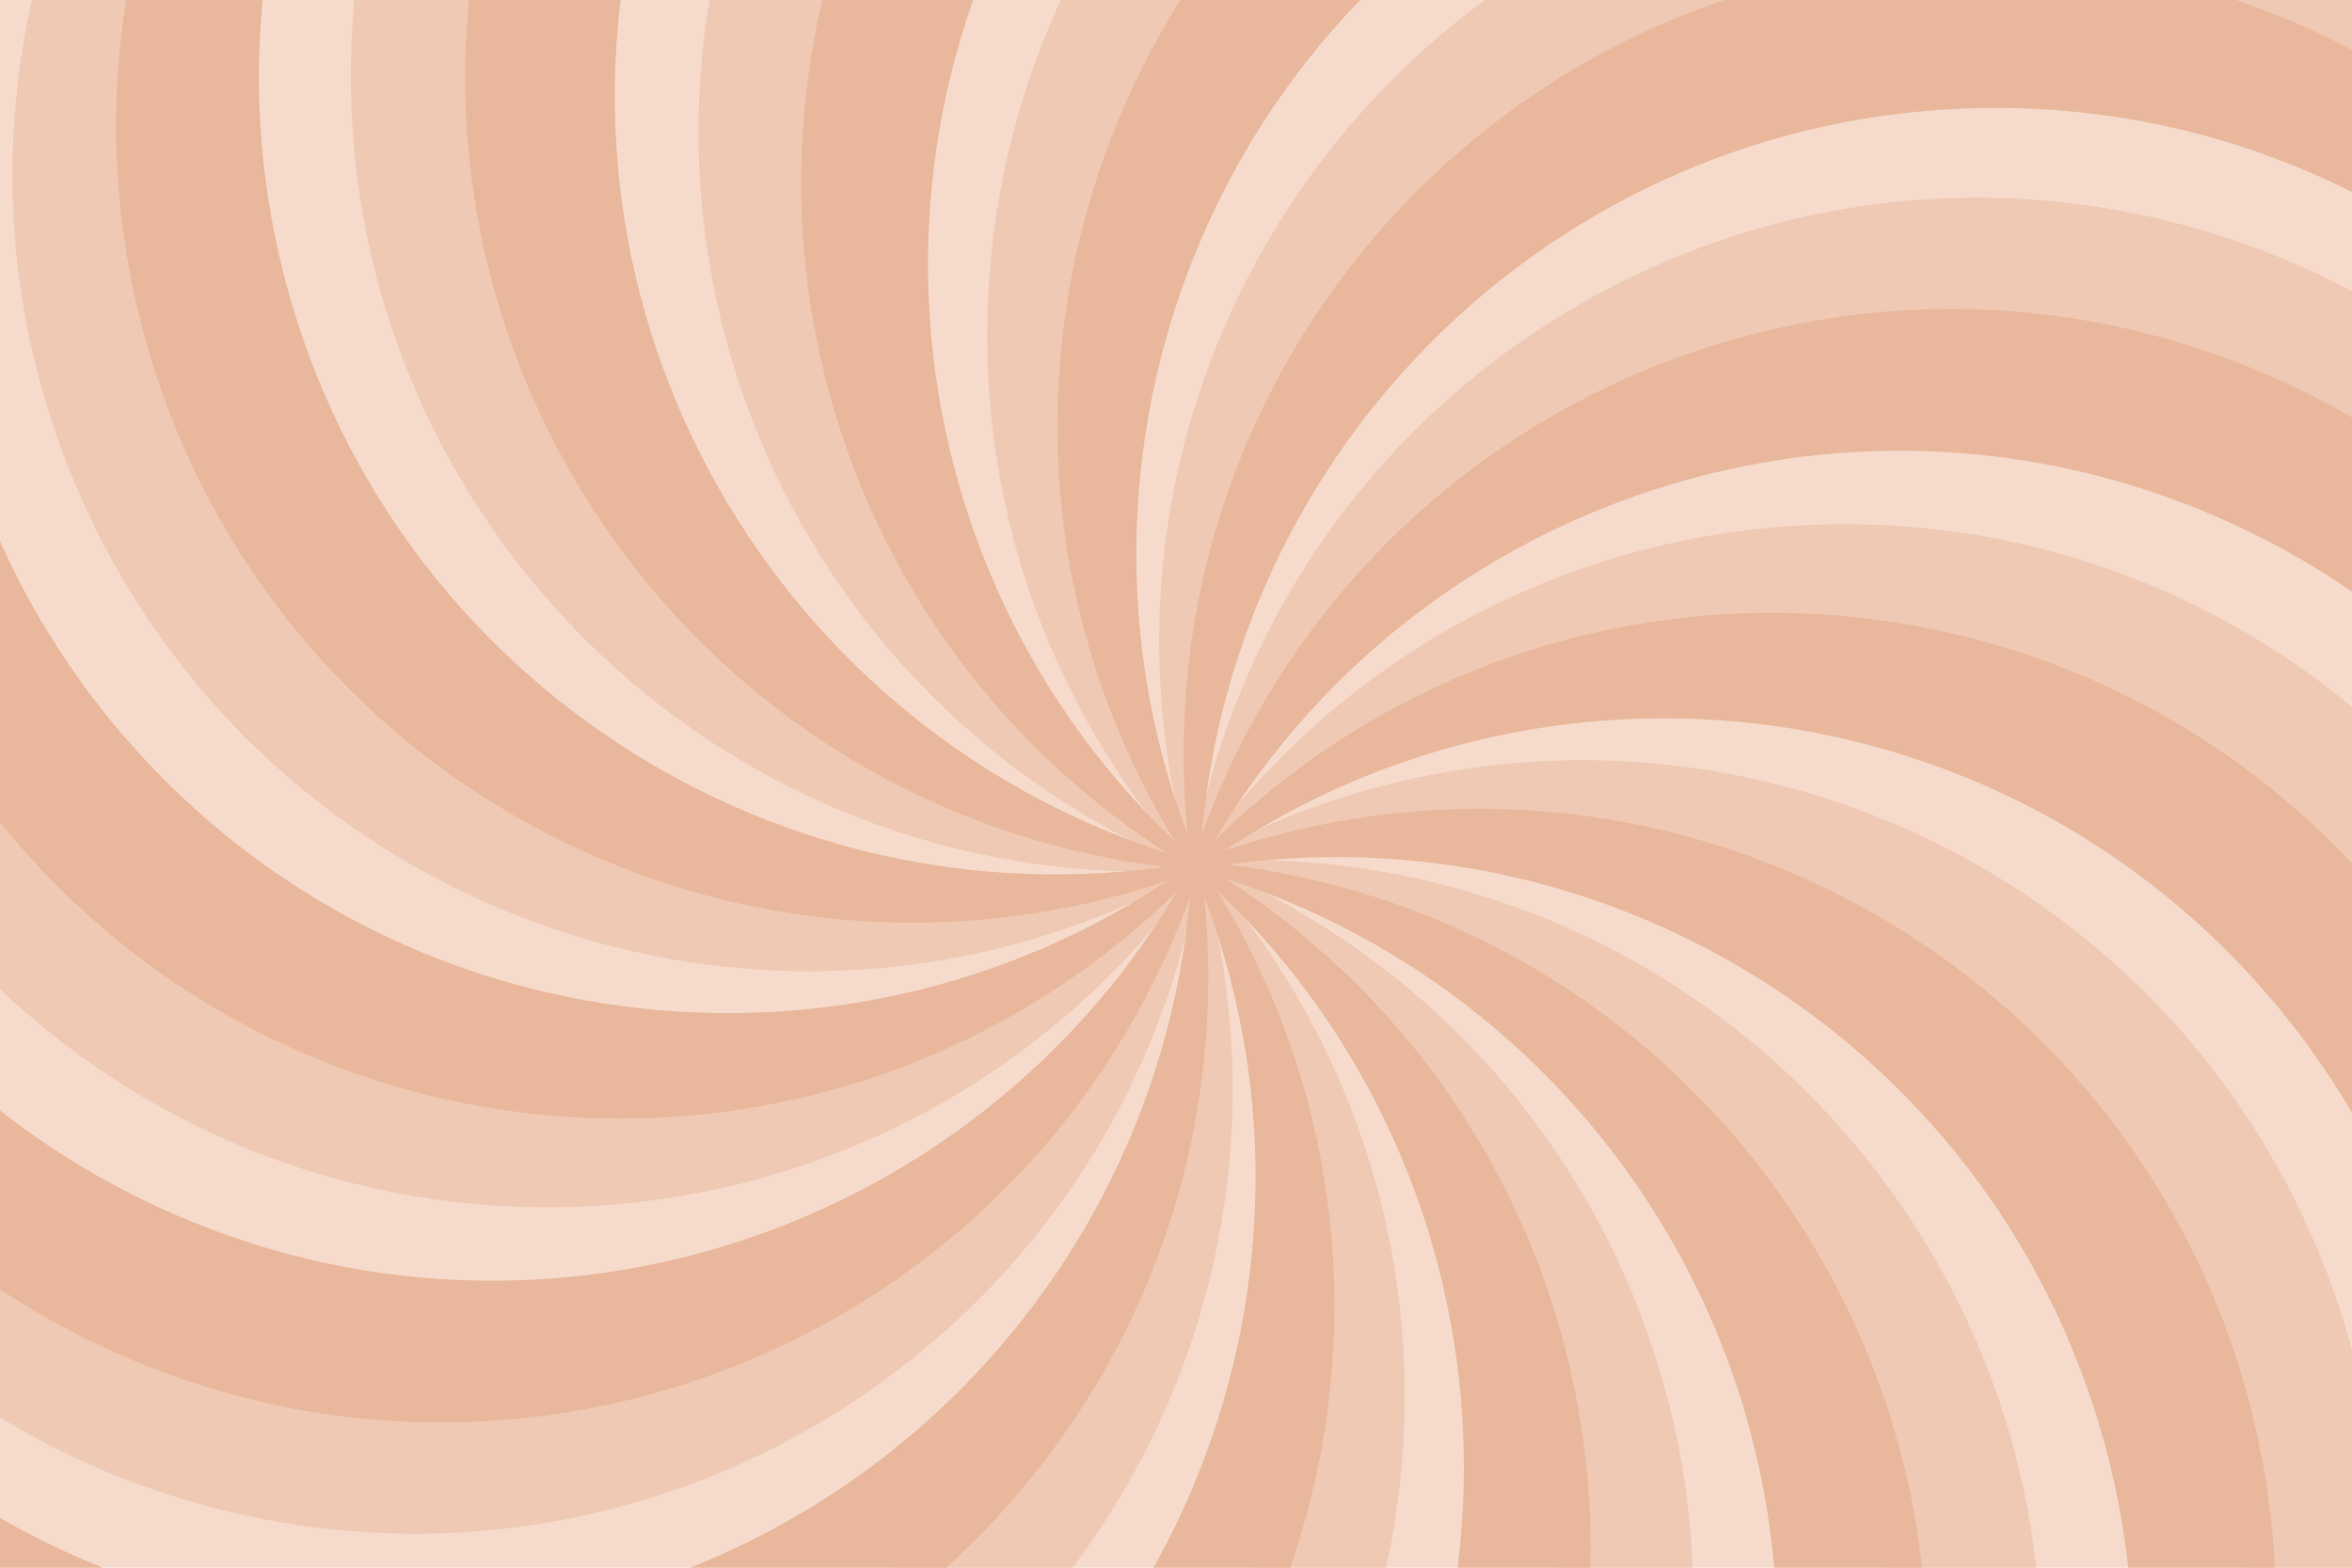 <?xml version="1.0" encoding="utf-8"?>
<!-- Generator: Adobe Illustrator 27.5.0, SVG Export Plug-In . SVG Version: 6.00 Build 0)  -->
<svg version="1.1" xmlns="http://www.w3.org/2000/svg" xmlns:xlink="http://www.w3.org/1999/xlink" x="0px" y="0px"
	 viewBox="0 0 750 500" style="enable-background:new 0 0 750 500;" xml:space="preserve">
<g id="BACKGROUND">
	<rect transform="matrix(-1 -1.224647e-16 1.224647e-16 -1 750 500)" style="fill:#f6dacb;" width="750" height="500"/>
</g>
<g id="OBJECTS">
	<g>
		<defs>
			<rect id="SVGID_1_" transform="matrix(-1 -1.224647e-16 1.224647e-16 -1 750 500)" width="750" height="500"/>
		</defs>
		<clipPath id="SVGID_00000151509183194607177190000001081365255379001474_">
			<use xlink:href="#SVGID_1_"  style="overflow:visible;"/>
		</clipPath>
		<g style="clip-path:url(#SVGID_00000151509183194607177190000001081365255379001474_);">
			<g>
				<g id="_x3C_Radial_Repeat_x3E__00000143604010040978724070000017216797061266769282_">
					<path style="fill:#efc9b3;" d="M466.341,609.451c-59.553,111.811-190.775,160.893-306.84,120.795
						c2.317,1.328,4.653,2.636,7.027,3.9c123.813,65.946,277.643,19.035,343.589-104.778
						c65.946-123.813,19.035-277.643-104.778-343.589c-12.003-6.393-24.289-11.712-36.749-16.017
						C487.124,337.707,531.023,488.012,466.341,609.451z"/>
				</g>
				<g id="_x3C_Radial_Repeat_x3E__00000109020229813625305940000003804558950213642149_">
					<path style="fill:#efc9b3;" d="M313.295,613.313c-102.168,74.899-241.691,62.185-328.865-24.301
						c1.511,2.202,3.049,4.394,4.639,6.563c82.939,113.136,241.889,137.615,355.025,54.676
						c113.136-82.939,137.615-241.889,54.676-355.025c-8.04-10.967-16.802-21.091-26.16-30.375
						C449.925,377.497,424.262,531.964,313.295,613.313z"/>
				</g>
				<g id="_x3C_Radial_Repeat_x3E__00000042012292212391403130000002686239749271052710_">
					<path style="fill:#efc9b3;" d="M173.731,550.389C49.183,573.541-71.006,501.55-112.022,385.805
						c0.406,2.64,0.84,5.281,1.332,7.926c25.638,137.918,158.225,228.939,296.143,203.301
						c137.918-25.638,228.939-158.225,203.301-296.143c-2.485-13.37-5.987-26.293-10.39-38.718
						C399.147,397.207,309.004,525.242,173.731,550.389z"/>
				</g>
				<g id="_x3C_Radial_Repeat_x3E__00000102532178023247481580000005863119974907881610_">
					<path style="fill:#efc9b3;" d="M75.289,433.141c-122.259-33.18-199.31-150.19-186.044-272.268
						c-0.779,2.555-1.535,5.123-2.239,7.719C-149.735,303.975-69.77,443.509,65.613,480.251
						c135.383,36.742,274.918-43.223,311.659-178.607c3.562-13.124,6.014-26.287,7.438-39.392
						C344.845,392.934,208.077,469.178,75.289,433.141z"/>
				</g>
				<g id="_x3C_Radial_Repeat_x3E__00000093170676881712779670000017594265402858506368_">
					<path style="fill:#efc9b3;" d="M37.468,284.792C-58.287,201.852-76.939,62.999-12.019-41.234
						c-1.811,1.964-3.605,3.95-5.366,5.983c-91.844,106.035-80.34,266.447,25.695,358.29s266.446,80.34,358.29-25.695
						c8.903-10.279,16.823-21.074,23.792-32.263C297.775,365.523,141.47,374.875,37.468,284.792z"/>
				</g>
				<g id="_x3C_Radial_Repeat_x3E__00000098219323005537574460000005332387117672971417_">
					<path style="fill:#efc9b3;" d="M67.759,134.724C17.473,18.451,60.915-114.745,164.63-180.487
						c-2.483,0.984-4.962,1.994-7.431,3.062C28.445-121.741-30.79,27.777,24.894,156.531s205.202,187.99,333.957,132.306
						c12.482-5.398,24.301-11.688,35.435-18.745C267.26,320.403,122.376,261.01,67.759,134.724z"/>
				</g>
				<g id="_x3C_Radial_Repeat_x3E__00000140710758050363877270000017074979059083403392_">
					<path style="fill:#efc9b3;" d="M160.162,12.661c5.143-126.577,102.073-227.734,224.043-241.965
						c-2.664-0.191-5.336-0.356-8.023-0.465C236.017-235.464,117.774-126.455,112.08,13.71
						c-5.695,140.165,103.315,258.407,243.479,264.102c13.588,0.552,26.966,0.014,40.059-1.514
						C259.343,266.512,154.576,150.138,160.162,12.661z"/>
				</g>
				<g id="_x3C_Radial_Repeat_x3E__00000092447756446338206170000004945736936659493042_">
					<path style="fill:#efc9b3;" d="M296.375-57.222c59.553-111.81,190.775-160.893,306.841-120.794
						c-2.317-1.328-4.653-2.636-7.027-3.9c-123.813-65.946-277.643-19.035-343.589,104.778
						C186.654,46.674,233.564,200.504,357.377,266.45c12.003,6.393,24.29,11.712,36.749,16.017
						C275.592,214.522,231.694,64.217,296.375-57.222z"/>
				</g>
				<g id="_x3C_Radial_Repeat_x3E__00000085948632759496818020000007477402574954015626_">
					<path style="fill:#efc9b3;" d="M449.421-61.084c102.168-74.899,241.691-62.185,328.865,24.301
						c-1.511-2.202-3.048-4.394-4.639-6.563c-82.939-113.136-241.889-137.615-355.025-54.676
						c-113.136,82.939-137.615,241.889-54.676,355.025c8.04,10.967,16.802,21.091,26.16,30.375
						C312.79,174.732,338.454,20.265,449.421-61.084z"/>
				</g>
				<g id="_x3C_Radial_Repeat_x3E__00000061455168475964253990000011228823549501952949_">
					<path style="fill:#efc9b3;" d="M588.985,1.84c124.548-23.152,244.737,48.839,285.753,164.583
						c-0.406-2.64-0.84-5.281-1.332-7.926C847.768,20.58,715.18-70.441,577.263-44.803S348.324,113.422,373.962,251.34
						c2.485,13.37,5.987,26.293,10.39,38.718C363.568,155.021,453.711,26.986,588.985,1.84z"/>
				</g>
				<g id="_x3C_Radial_Repeat_x3E__00000088134359362583904020000002928277267647124870_">
					<path style="fill:#efc9b3;" d="M687.427,119.088c122.259,33.18,199.31,150.19,186.044,272.268
						c0.779-2.555,1.534-5.123,2.239-7.719c36.742-135.383-43.223-274.918-178.607-311.66
						C561.72,35.236,422.186,115.201,385.444,250.584c-3.562,13.124-6.014,26.287-7.438,39.392
						C417.871,159.295,554.64,83.051,687.427,119.088z"/>
				</g>
				<g id="_x3C_Radial_Repeat_x3E__00000062897770480783217750000015242770102658768305_">
					<path style="fill:#efc9b3;" d="M725.247,267.436c95.755,82.94,114.408,221.794,49.487,326.027
						c1.811-1.964,3.605-3.95,5.366-5.983c91.844-106.035,80.339-266.446-25.695-358.29
						c-106.035-91.844-266.447-80.34-358.29,25.695c-8.903,10.279-16.823,21.074-23.793,32.264
						C464.941,186.706,621.246,177.354,725.247,267.436z"/>
				</g>
				<g id="_x3C_Radial_Repeat_x3E__00000039124030337312583880000011829898555243267737_">
					<path style="fill:#efc9b3;" d="M694.956,417.504c50.286,116.273,6.845,249.469-96.871,315.212
						c2.483-0.983,4.962-1.994,7.431-3.062c128.755-55.684,187.99-205.202,132.306-333.957S532.62,207.707,403.865,263.391
						c-12.482,5.398-24.301,11.688-35.435,18.745C495.455,231.826,640.339,291.218,694.956,417.504z"/>
				</g>
				<g id="_x3C_Radial_Repeat_x3E__00000140010195537611412240000010633376370017011085_">
					<path style="fill:#efc9b3;" d="M602.554,539.568c-5.143,126.577-102.073,227.734-224.043,241.965
						c2.664,0.191,5.336,0.356,8.023,0.465c140.165,5.695,258.407-103.315,264.102-243.479
						c5.695-140.165-103.315-258.407-243.479-264.102c-13.588-0.552-26.966-0.014-40.059,1.514
						C503.373,285.717,608.139,402.091,602.554,539.568z"/>
				</g>
			</g>
			<g>
				<g id="_x3C_Radial_Repeat_x3E__00000157294339683794821540000010513584968054141842_">
					<path style="fill:#e9b89c;" d="M562.29,568.688C538.965,693.203,428.472,779.339,305.724,775.85
						c2.609,0.573,5.229,1.121,7.873,1.616c137.882,25.829,270.596-65.007,296.425-202.889
						c25.829-137.882-65.007-270.596-202.889-296.425c-13.366-2.504-26.683-3.898-39.859-4.273
						C500.717,303.196,587.624,433.449,562.29,568.688z"/>
				</g>
				<g id="_x3C_Radial_Repeat_x3E__00000060012003927848936530000003190040481847449768_">
					<path style="fill:#e9b89c;" d="M417.429,618.217c-75.041,102.064-211.965,131.729-321.042,75.327
						c2.102,1.648,4.225,3.279,6.392,4.872c113.02,83.096,272.004,58.838,355.1-54.183c83.096-113.02,58.838-272.004-54.183-355.1
						c-10.956-8.055-22.349-15.089-34.058-21.144C477.146,352.302,498.932,507.364,417.429,618.217z"/>
				</g>
				<g id="_x3C_Radial_Repeat_x3E__00000051373404664385726490000017145211995622608807_">
					<path style="fill:#e9b89c;" d="M265.425,599.989c-111.893,59.398-248.129,26.715-321.932-71.428
						c1.178,2.397,2.384,4.787,3.645,7.163C12.911,659.628,166.676,706.753,290.58,640.979S461.609,421.44,395.836,297.536
						c-6.376-12.012-13.588-23.292-21.511-33.827C434.604,386.318,386.954,535.476,265.425,599.989z"/>
				</g>
				<g id="_x3C_Radial_Repeat_x3E__00000063597611009072922450000000280933970352073401_">
					<path style="fill:#e9b89c;" d="M136.382,517.614C9.798,522.58-98.766,434.024-122.678,313.578
						c0.022,2.671,0.071,5.347,0.176,8.035c5.5,140.172,123.591,249.346,263.763,243.846
						c140.172-5.5,249.346-123.591,243.846-263.763c-0.533-13.589-2.137-26.881-4.704-39.811
						C381.515,398.507,273.866,512.219,136.382,517.614z"/>
				</g>
				<g id="_x3C_Radial_Repeat_x3E__00000120527441887307995390000006780302925928565134_">
					<path style="fill:#e9b89c;" d="M55.859,387.407C-60.344,336.959-119.733,210.069-89.018,91.175
						c-1.139,2.416-2.257,4.848-3.328,7.315c-55.863,128.677,3.164,278.277,131.841,334.14s278.277-3.164,334.14-131.841
						c5.415-12.474,9.738-25.146,13.035-37.909C328.395,386.455,182.069,442.199,55.859,387.407z"/>
				</g>
				<g id="_x3C_Radial_Repeat_x3E__00000022536184517012258790000013226357729066705083_">
					<path style="fill:#e9b89c;" d="M39.806,235.156c-82.807-95.871-81.26-235.963-2-329.755c-2.075,1.682-4.137,3.389-6.172,5.147
						C-74.527,2.244-86.255,162.64,5.442,268.802s252.092,117.889,358.254,26.193c10.291-8.889,19.684-18.431,28.193-28.499
						C285.766,352.547,129.744,339.283,39.806,235.156z"/>
				</g>
				<g id="_x3C_Radial_Repeat_x3E__00000163039884880880083530000005172545802300425108_">
					<path style="fill:#e9b89c;" d="M91.401,91.019c-33.01-122.305,29.168-247.852,141.274-297.966
						c-2.599,0.616-5.197,1.259-7.794,1.96C89.447-168.435,9.288-29.012,45.841,106.422
						c36.553,135.434,175.977,215.593,311.411,179.04c13.129-3.544,25.732-8.065,37.766-13.444
						C262.069,303.503,127.254,223.856,91.401,91.019z"/>
				</g>
				<g id="_x3C_Radial_Repeat_x3E__00000162352087217672546610000013185534892690603156_">
					<path style="fill:#e9b89c;" d="M200.426-16.459c23.325-124.515,133.819-210.652,256.566-207.162
						c-2.609-0.573-5.229-1.121-7.872-1.616C311.238-251.066,178.524-160.23,152.694-22.348s65.007,270.596,202.889,296.425
						c13.367,2.504,26.683,3.898,39.859,4.273C261.999,249.033,175.092,118.78,200.426-16.459z"/>
				</g>
				<g id="_x3C_Radial_Repeat_x3E__00000060715670615541967680000005709200156012475023_">
					<path style="fill:#e9b89c;" d="M345.287-65.988c75.041-102.064,211.965-131.729,321.042-75.327
						c-2.102-1.648-4.224-3.279-6.391-4.872c-113.02-83.096-272.004-58.838-355.1,54.183S246,180,359.02,263.096
						c10.956,8.055,22.349,15.09,34.058,21.144C285.57,199.927,263.784,44.865,345.287-65.988z"/>
				</g>
				<g id="_x3C_Radial_Repeat_x3E__00000168110771077252264820000004946199642219433634_">
					<path style="fill:#e9b89c;" d="M497.291-47.76c111.893-59.398,248.129-26.716,321.932,71.428
						c-1.178-2.397-2.384-4.787-3.645-7.163C749.805-107.399,596.04-154.524,472.135-88.75
						C348.231-22.976,301.106,130.788,366.88,254.693c6.376,12.011,13.588,23.292,21.511,33.827
						C328.112,165.911,375.762,16.753,497.291-47.76z"/>
				</g>
				<g id="_x3C_Radial_Repeat_x3E__00000140010303647882045150000001975658399796636578_">
					<path style="fill:#e9b89c;" d="M626.335,34.615c126.584-4.967,235.148,83.589,259.06,204.036
						c-0.022-2.671-0.071-5.347-0.176-8.035C879.719,90.443,761.628-18.73,621.455-13.23
						c-140.172,5.5-249.346,123.591-243.846,263.763c0.533,13.588,2.137,26.881,4.704,39.811
						C381.201,153.722,488.85,40.009,626.335,34.615z"/>
				</g>
				<g id="_x3C_Radial_Repeat_x3E__00000179609028714194926070000001061941038383929994_">
					<path style="fill:#e9b89c;" d="M706.857,164.822C823.06,215.27,882.449,342.16,851.733,461.054
						c1.139-2.416,2.256-4.848,3.328-7.315c55.863-128.677-3.164-278.277-131.841-334.141
						c-128.677-55.863-278.277,3.164-334.14,131.841c-5.415,12.474-9.738,25.146-13.035,37.909
						C434.32,165.774,580.646,110.03,706.857,164.822z"/>
				</g>
				<g id="_x3C_Radial_Repeat_x3E__00000087379163837264024170000006264473453321365917_">
					<path style="fill:#e9b89c;" d="M722.909,317.073c82.807,95.871,81.26,235.963,2,329.755c2.074-1.682,4.137-3.389,6.172-5.147
						c106.162-91.696,117.889-252.092,26.193-358.254S505.182,165.538,399.02,257.234c-10.292,8.889-19.684,18.431-28.193,28.499
						C476.949,199.682,632.971,212.946,722.909,317.073z"/>
				</g>
				<g id="_x3C_Radial_Repeat_x3E__00000026135032674579399880000002820177574758614430_">
					<path style="fill:#e9b89c;" d="M671.314,461.211c33.01,122.305-29.168,247.852-141.274,297.967
						c2.599-0.616,5.197-1.259,7.794-1.96c135.434-36.553,215.593-175.977,179.04-311.411
						c-36.553-135.434-175.977-215.593-311.411-179.04c-13.129,3.543-25.732,8.065-37.766,13.444
						C500.646,248.727,635.462,328.373,671.314,461.211z"/>
				</g>
			</g>
		</g>
	</g>
</g>
</svg>
